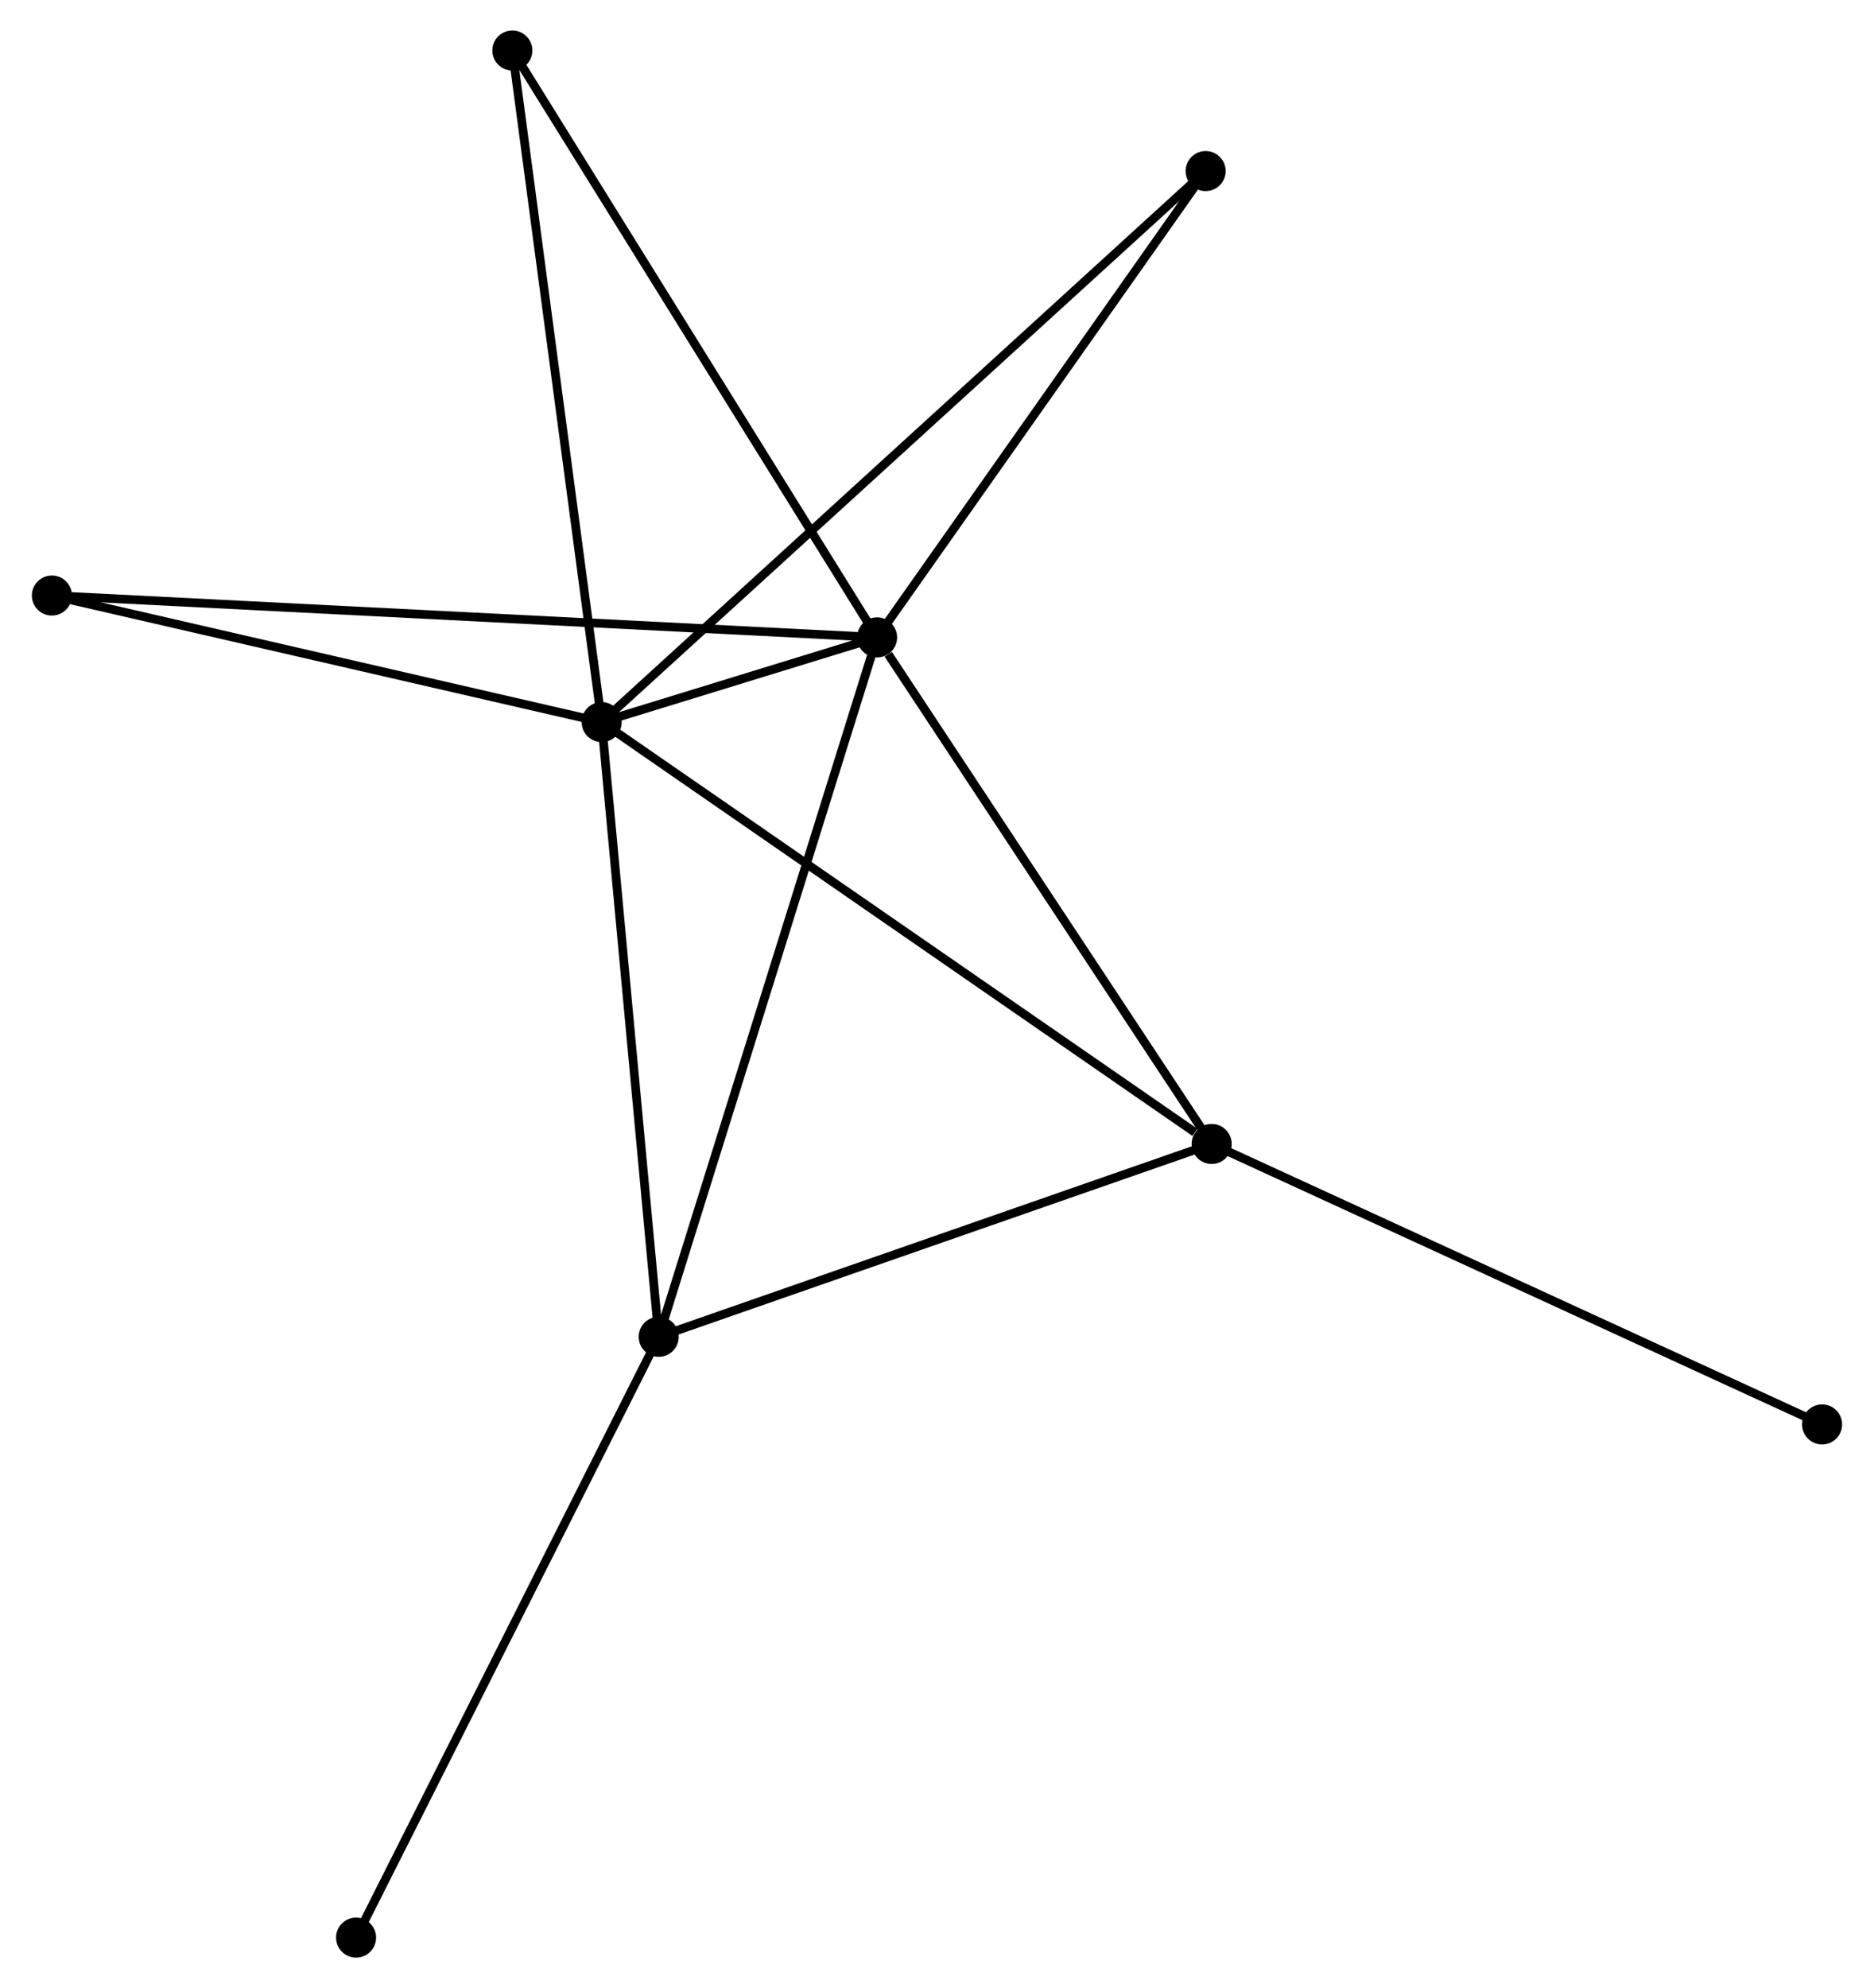 <?xml version="1.0" encoding="UTF-8" standalone="no"?>
<!DOCTYPE svg PUBLIC "-//W3C//DTD SVG 1.1//EN"
 "http://www.w3.org/Graphics/SVG/1.1/DTD/svg11.dtd">
<!-- Generated by graphviz version 2.36.0 (20140111.2315)
 -->
<!-- Title: %3 Pages: 1 -->
<svg width="215pt" height="228pt"
 viewBox="0.00 0.00 214.98 228.32" xmlns="http://www.w3.org/2000/svg" xmlns:xlink="http://www.w3.org/1999/xlink">
<g id="graph0" class="graph" transform="scale(1 1) rotate(0) translate(4 224.319)">
<title>%3</title>
<!-- 0 -->
<g id="node1" class="node"><title>0</title>
<ellipse fill="black" stroke="black" cx="64.963" cy="-141.393" rx="1.8" ry="1.8"/>
</g>
<!-- 1 -->
<g id="node2" class="node"><title>1</title>
<ellipse fill="black" stroke="black" cx="96.608" cy="-151.119" rx="1.8" ry="1.8"/>
</g>
<!-- 0&#45;&#45;1 -->
<g id="edge1" class="edge"><title>0&#45;&#45;1</title>
<path fill="none" stroke="black" d="M67.04,-142.031C72.87,-143.823 89.321,-148.88 94.804,-150.565"/>
</g>
<!-- 2 -->
<g id="node3" class="node"><title>2</title>
<ellipse fill="black" stroke="black" cx="135.047" cy="-92.944" rx="1.8" ry="1.8"/>
</g>
<!-- 0&#45;&#45;2 -->
<g id="edge2" class="edge"><title>0&#45;&#45;2</title>
<path fill="none" stroke="black" d="M66.696,-140.196C76.308,-133.551 123.015,-101.262 133.118,-94.278"/>
</g>
<!-- 3 -->
<g id="node4" class="node"><title>3</title>
<ellipse fill="black" stroke="black" cx="71.518" cy="-70.797" rx="1.8" ry="1.8"/>
</g>
<!-- 0&#45;&#45;3 -->
<g id="edge3" class="edge"><title>0&#45;&#45;3</title>
<path fill="none" stroke="black" d="M65.152,-139.357C66.109,-129.048 70.411,-82.719 71.341,-72.708"/>
</g>
<!-- 4 -->
<g id="node5" class="node"><title>4</title>
<ellipse fill="black" stroke="black" cx="134.355" cy="-204.673" rx="1.8" ry="1.8"/>
</g>
<!-- 0&#45;&#45;4 -->
<g id="edge4" class="edge"><title>0&#45;&#45;4</title>
<path fill="none" stroke="black" d="M66.413,-142.715C75.443,-150.95 123.907,-195.144 132.914,-203.358"/>
</g>
<!-- 5 -->
<g id="node6" class="node"><title>5</title>
<ellipse fill="black" stroke="black" cx="54.703" cy="-218.519" rx="1.8" ry="1.8"/>
</g>
<!-- 0&#45;&#45;5 -->
<g id="edge5" class="edge"><title>0&#45;&#45;5</title>
<path fill="none" stroke="black" d="M64.71,-143.3C63.29,-153.97 56.344,-206.183 54.948,-216.679"/>
</g>
<!-- 6 -->
<g id="node7" class="node"><title>6</title>
<ellipse fill="black" stroke="black" cx="1.8" cy="-155.926" rx="1.8" ry="1.8"/>
</g>
<!-- 0&#45;&#45;6 -->
<g id="edge6" class="edge"><title>0&#45;&#45;6</title>
<path fill="none" stroke="black" d="M63.141,-141.813C54.079,-143.898 13.911,-153.14 4.011,-155.418"/>
</g>
<!-- 1&#45;&#45;2 -->
<g id="edge7" class="edge"><title>1&#45;&#45;2</title>
<path fill="none" stroke="black" d="M97.887,-149.183C103.827,-140.193 128.662,-102.607 134.024,-94.493"/>
</g>
<!-- 1&#45;&#45;3 -->
<g id="edge8" class="edge"><title>1&#45;&#45;3</title>
<path fill="none" stroke="black" d="M95.988,-149.134C92.516,-138.021 75.531,-83.644 72.117,-72.713"/>
</g>
<!-- 1&#45;&#45;4 -->
<g id="edge9" class="edge"><title>1&#45;&#45;4</title>
<path fill="none" stroke="black" d="M97.864,-152.901C103.595,-161.032 127.235,-194.571 133.056,-202.829"/>
</g>
<!-- 1&#45;&#45;5 -->
<g id="edge10" class="edge"><title>1&#45;&#45;5</title>
<path fill="none" stroke="black" d="M95.572,-152.785C89.825,-162.029 61.897,-206.948 55.856,-216.664"/>
</g>
<!-- 1&#45;&#45;6 -->
<g id="edge11" class="edge"><title>1&#45;&#45;6</title>
<path fill="none" stroke="black" d="M94.628,-151.219C82.289,-151.845 16.076,-155.202 3.769,-155.826"/>
</g>
<!-- 2&#45;&#45;3 -->
<g id="edge12" class="edge"><title>2&#45;&#45;3</title>
<path fill="none" stroke="black" d="M133.214,-92.305C123.937,-89.071 82.247,-74.537 73.238,-71.396"/>
</g>
<!-- 8 -->
<g id="node8" class="node"><title>8</title>
<ellipse fill="black" stroke="black" cx="205.178" cy="-60.733" rx="1.8" ry="1.8"/>
</g>
<!-- 2&#45;&#45;8 -->
<g id="edge13" class="edge"><title>2&#45;&#45;8</title>
<path fill="none" stroke="black" d="M136.781,-92.148C146.399,-87.73 193.138,-66.263 203.248,-61.619"/>
</g>
<!-- 7 -->
<g id="node9" class="node"><title>7</title>
<ellipse fill="black" stroke="black" cx="36.749" cy="-1.8" rx="1.8" ry="1.8"/>
</g>
<!-- 3&#45;&#45;7 -->
<g id="edge14" class="edge"><title>3&#45;&#45;7</title>
<path fill="none" stroke="black" d="M70.659,-69.091C65.89,-59.628 42.718,-13.645 37.706,-3.699"/>
</g>
</g>
</svg>

